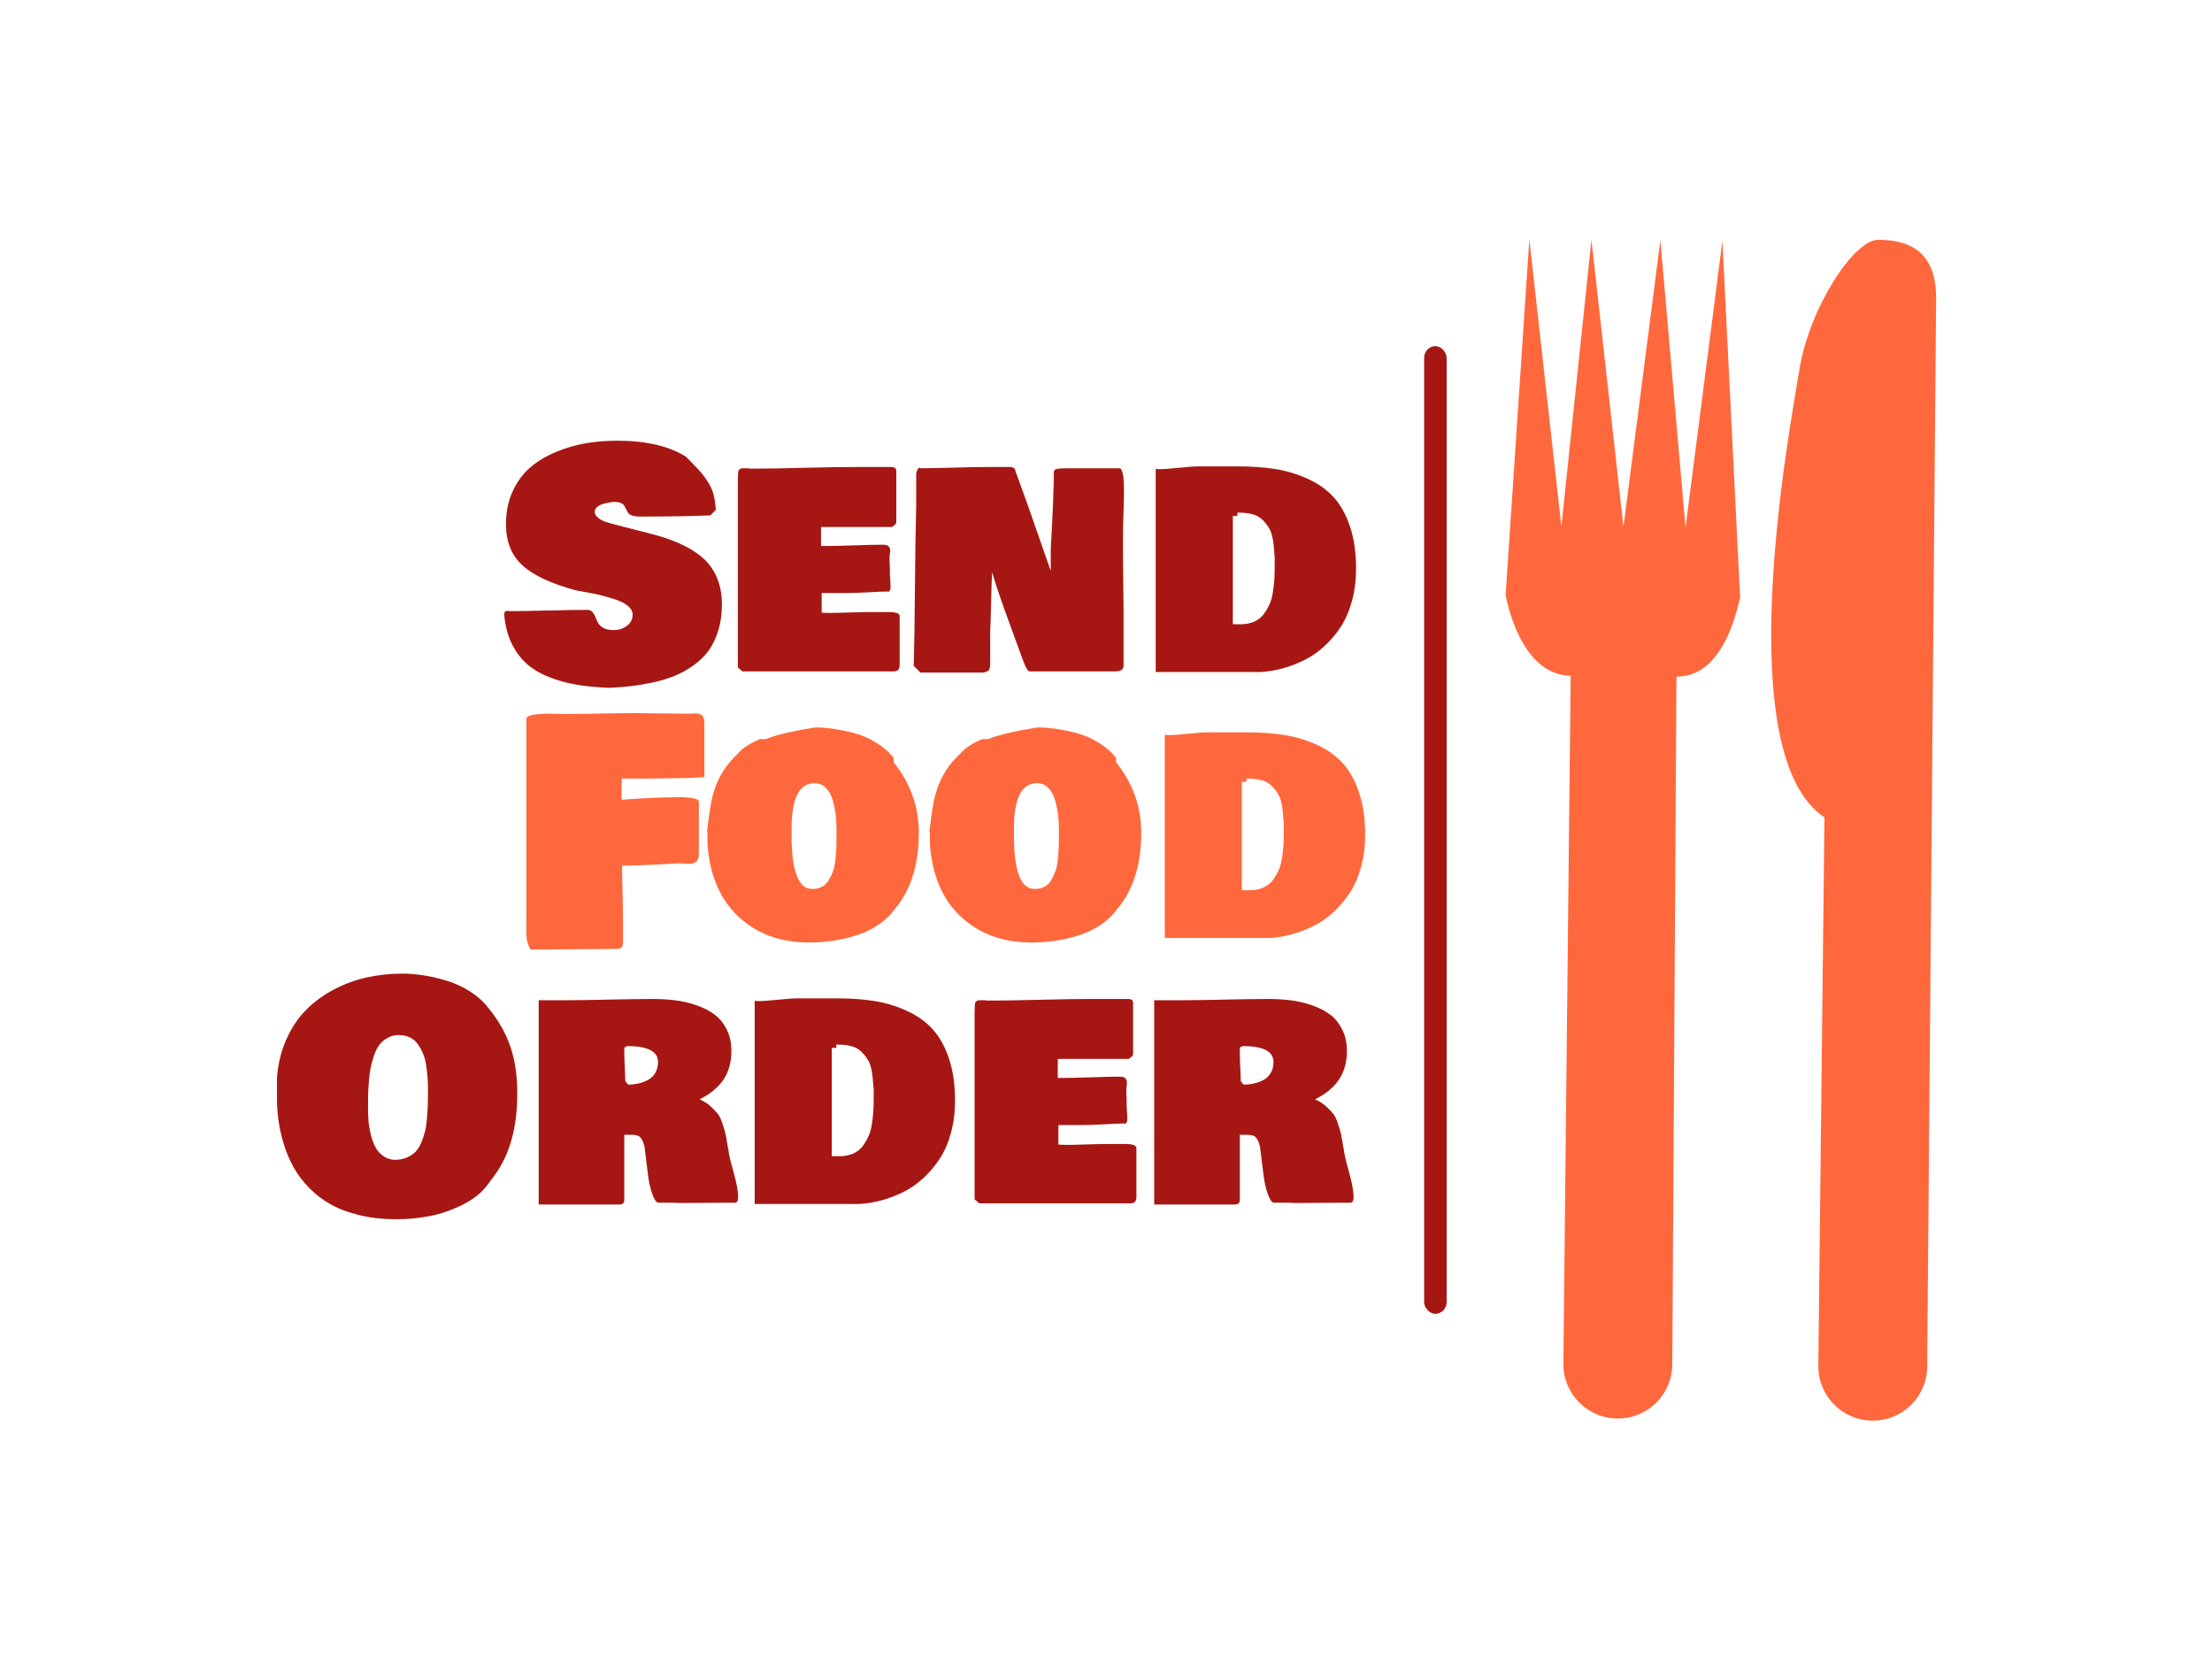 <svg xmlns="http://www.w3.org/2000/svg" version="1.1" xmlns:xlink="http://www.w3.org/1999/xlink" xmlns:svgjs="http://svgjs.dev/svgjs" width="2000" height="1500" viewBox="0 0 2000 1500"><rect width="2000" height="1500" fill="#ffffff"></rect><g transform="matrix(0.75,0,0,0.75,250.442,216.807)"><svg viewBox="0 0 347 247" data-background-color="#ffffff" preserveAspectRatio="xMidYMid meet" height="1423" width="2000" xmlns="http://www.w3.org/2000/svg" xmlns:xlink="http://www.w3.org/1999/xlink"><g id="tight-bounds" transform="matrix(1,0,0,1,-0.102,-0.1)"><svg viewBox="0 0 347.205 247.2" height="247.2" width="347.205"><g><svg viewBox="0 0 508.627 362.128" height="247.2" width="347.205"><g><rect width="6.906" height="296.64" x="351.681" y="32.744" fill="#a61713" opacity="1" stroke-width="0" stroke="transparent" fill-opacity="1" class="rect-qz-0" data-fill-palette-color="primary" rx="1%" id="qz-0" data-palette-color="#a61713"></rect></g><g transform="matrix(1,0,0,1,0,57.464)"><svg viewBox="0 0 333.603 247.2" height="247.2" width="333.603"><g id="textblocktransform"><svg viewBox="0 0 333.603 247.2" height="247.2" width="333.603" id="textblock"><g><svg viewBox="0 0 333.603 247.2" height="247.2" width="333.603"><g transform="matrix(1,0,0,1,0,0)"><svg width="333.603" viewBox="0.59 -37.99 173.71 124.27" height="247.2" data-palette-color="#a61713"><svg></svg><svg></svg><svg></svg><g class="wordmark-text-0" data-fill-palette-color="primary" id="text-0"><path transform="translate(35.89,0)" d="M17.77 1.46v0c-1.92-0.08-3.643-0.247-5.17-0.5-1.533-0.247-3.01-0.653-4.43-1.22-1.427-0.56-2.623-1.267-3.59-2.12-0.967-0.853-1.773-1.947-2.42-3.28-0.64-1.34-1.033-2.887-1.18-4.64v0c0-0.313 0.16-0.493 0.48-0.54v0c0.1 0.033 0.263 0.05 0.49 0.05v0c1.353 0 3.407-0.033 6.16-0.1 2.747-0.067 4.797-0.1 6.15-0.1v0c0.34 0 0.607 0.11 0.8 0.33 0.2 0.22 0.36 0.49 0.48 0.81 0.12 0.313 0.267 0.63 0.44 0.95 0.173 0.32 0.467 0.59 0.88 0.81 0.413 0.22 0.947 0.33 1.6 0.33v0c0.793 0 1.497-0.227 2.11-0.68 0.607-0.447 0.91-1.05 0.91-1.81v0c0-0.507-0.26-0.973-0.78-1.4-0.52-0.42-1.207-0.763-2.06-1.03-0.853-0.273-1.667-0.503-2.44-0.69-0.773-0.187-1.567-0.347-2.38-0.48-0.813-0.14-1.287-0.227-1.42-0.26v0c-3.953-1.073-6.797-2.41-8.53-4.01-1.733-1.593-2.6-3.773-2.6-6.54v0c0-1.953 0.357-3.707 1.07-5.26 0.72-1.553 1.657-2.823 2.81-3.81 1.153-0.987 2.52-1.807 4.1-2.46 1.58-0.66 3.177-1.127 4.79-1.4 1.613-0.267 3.28-0.4 5-0.4v0c4.573 0 8.22 0.847 10.94 2.54v0c0.993 0.993 1.723 1.747 2.19 2.26 0.46 0.513 0.907 1.11 1.34 1.79 0.433 0.687 0.733 1.36 0.9 2.02 0.173 0.66 0.293 1.47 0.36 2.43v0l-0.88 0.88c-3.34 0.127-7.083 0.19-11.23 0.19v0c-0.52 0-0.94-0.057-1.26-0.17-0.32-0.113-0.533-0.26-0.64-0.44-0.1-0.18-0.203-0.367-0.31-0.56-0.107-0.193-0.207-0.38-0.3-0.56-0.087-0.18-0.273-0.327-0.56-0.44-0.28-0.113-0.657-0.17-1.13-0.17v0c-0.133 0-0.343 0.023-0.63 0.07-0.28 0.047-0.613 0.123-1 0.23-0.38 0.107-0.71 0.27-0.99 0.49-0.273 0.22-0.41 0.477-0.41 0.77v0c0 0.36 0.183 0.687 0.55 0.98 0.367 0.293 0.753 0.503 1.16 0.63 0.407 0.133 0.91 0.277 1.51 0.43 0.607 0.153 0.983 0.253 1.13 0.3v0c3.547 0.9 5.66 1.453 6.34 1.66v0c3.567 1.127 6.09 2.6 7.57 4.42v0c1.367 1.693 2.05 3.817 2.05 6.37v0c0 1.547-0.2 2.957-0.6 4.23-0.393 1.267-0.917 2.34-1.57 3.22-0.653 0.88-1.467 1.66-2.44 2.34-0.98 0.687-1.97 1.233-2.97 1.64-1 0.407-2.133 0.75-3.4 1.03-1.273 0.273-2.443 0.47-3.51 0.59-1.067 0.127-2.227 0.22-3.48 0.28zM38.28-1.81v-29.73c0-0.98 0.04-1.55 0.12-1.71v0c0.147-0.227 0.383-0.34 0.71-0.34v0h0.59c0.26 0 0.437 0.017 0.53 0.05v0h1.27c1.647 0 4.133-0.043 7.46-0.13 3.333-0.08 5.83-0.12 7.49-0.12v0h6.49c0.42 0.047 0.63 0.26 0.63 0.64v0 8.15c-0.013 0.1-0.04 0.187-0.08 0.26-0.04 0.073-0.073 0.12-0.1 0.14-0.027 0.027-0.103 0.083-0.23 0.17-0.133 0.093-0.223 0.163-0.27 0.21v0h-11.33v3.03h1.08c0.94 0 2.38-0.033 4.32-0.1 1.933-0.067 3.423-0.1 4.47-0.1v0c0.453 0 0.76 0.09 0.92 0.27 0.167 0.18 0.25 0.433 0.25 0.76v0c0 0.08-0.017 0.217-0.05 0.41-0.033 0.2-0.05 0.34-0.05 0.42v0 0.93c0 0.06 0.007 0.193 0.02 0.4 0.02 0.2 0.03 0.373 0.03 0.52v0 0.69c0 0.353 0.017 0.71 0.05 1.07 0.033 0.36 0.05 0.67 0.05 0.93v0 0.63c-0.087 0.2-0.153 0.333-0.2 0.4-0.047 0.06-0.127 0.09-0.24 0.09v0-0.05c-0.607 0-1.647 0.043-3.12 0.13-1.473 0.08-2.647 0.12-3.52 0.12v0h-3.91v3.12c0.133 0 0.33 0.01 0.59 0.03 0.26 0.013 0.453 0.02 0.58 0.02v0c0.733 0 1.817-0.023 3.25-0.07 1.433-0.047 2.467-0.07 3.1-0.07v0h3.12c0.847 0 1.387 0.097 1.62 0.29v0c0.08 0.093 0.143 0.19 0.19 0.29v0 7.81c0 0.347-0.063 0.61-0.19 0.79-0.133 0.173-0.38 0.27-0.74 0.29v0h-24.17zM90.92-33.59h8.35c0.193 0.06 0.343 0.34 0.45 0.84 0.107 0.493 0.167 1.117 0.18 1.87 0.02 0.747 0.02 1.46 0 2.14-0.013 0.687-0.033 1.387-0.06 2.1-0.027 0.72-0.04 1.17-0.04 1.35v0c-0.027 0.647-0.04 1.557-0.04 2.73v0 2.59c0 1.14 0.013 2.703 0.04 4.69 0.033 1.987 0.05 3.45 0.05 4.39v0 8.89c-0.06 0.553-0.513 0.83-1.36 0.83v0h-13.68c-0.287-0.067-0.66-0.75-1.12-2.05v0c-0.307-0.867-0.823-2.283-1.55-4.25-0.727-1.967-1.35-3.697-1.87-5.19-0.52-1.487-0.99-2.93-1.41-4.33v0-0.15 0.15c-0.053 1.073-0.103 2.673-0.15 4.8-0.047 2.12-0.097 3.71-0.15 4.77v0 4.98c0 0.487-0.057 0.823-0.17 1.01-0.113 0.187-0.413 0.337-0.9 0.45v0h-10.06l-1.07-1.07c0.08-2.7 0.143-6.933 0.19-12.7 0.053-5.76 0.12-10.023 0.2-12.79v0-5.27c0.16-0.587 0.353-0.88 0.58-0.88v0 0.1c1.107 0 2.847-0.033 5.22-0.1 2.367-0.067 4.143-0.1 5.33-0.1v0h4.1c0.02 0 0.047 0.01 0.08 0.03v0c0.293 0.113 0.453 0.243 0.48 0.39v0l0.03 0.17c0.587 1.58 1.18 3.213 1.78 4.9 0.6 1.693 1.317 3.74 2.15 6.14 0.827 2.407 1.403 4.063 1.73 4.97v0-3.61c0.327-5.727 0.49-9.797 0.49-12.21v0c0-0.26 0.18-0.423 0.54-0.49 0.353-0.06 0.907-0.09 1.66-0.09zM111.91-33.89h6.25c2.233 0 4.24 0.147 6.02 0.44 1.787 0.293 3.497 0.817 5.13 1.57 1.633 0.747 2.997 1.72 4.09 2.92 1.087 1.207 1.953 2.77 2.6 4.69 0.64 1.92 0.96 4.15 0.96 6.69v0c0 1.86-0.22 3.59-0.66 5.19-0.44 1.6-1.04 2.98-1.8 4.14-0.767 1.153-1.643 2.183-2.63 3.09-0.98 0.9-2.05 1.637-3.21 2.21-1.153 0.567-2.307 1.003-3.46 1.31-1.16 0.313-2.317 0.503-3.47 0.57v0h-16.75v-32.43c0.047 0 0.137 0.01 0.27 0.03 0.127 0.013 0.217 0.02 0.27 0.02v0c0.7 0 1.76-0.073 3.18-0.22 1.427-0.147 2.497-0.22 3.21-0.22zM117.29-8.69h1.17c0.827 0 1.557-0.133 2.19-0.4 0.64-0.273 1.15-0.66 1.53-1.16 0.38-0.507 0.697-1.037 0.95-1.59 0.253-0.553 0.437-1.203 0.55-1.95 0.113-0.753 0.19-1.41 0.23-1.97 0.04-0.56 0.06-1.2 0.06-1.92v0-1.75c-0.013-0.113-0.06-0.667-0.14-1.66-0.08-0.993-0.26-1.84-0.54-2.54v0c-0.26-0.507-0.55-0.943-0.87-1.31-0.313-0.367-0.627-0.65-0.94-0.85-0.307-0.207-0.667-0.363-1.08-0.47-0.413-0.107-0.793-0.173-1.14-0.2-0.34-0.033-0.753-0.05-1.24-0.05v0 0.53h-0.73z" fill="#a61713" fill-rule="nonzero" stroke="none" stroke-width="1" stroke-linecap="butt" stroke-linejoin="miter" stroke-miterlimit="10" stroke-dasharray="" stroke-dashoffset="0" font-family="none" font-weight="none" font-size="none" text-anchor="none" style="mix-blend-mode: normal" data-fill-palette-color="primary" opacity="1"></path><path transform="translate(37.97,42.45)" d="M2.44-3.42v0-32.62c0-0.553 1.27-0.83 3.81-0.83v0c0.28 0 0.673 0.01 1.18 0.03 0.513 0.013 0.87 0.02 1.07 0.02v0c1.28 0 3.197-0.023 5.75-0.07 2.547-0.047 4.47-0.07 5.77-0.07v0c0.893 0 2.223 0.017 3.99 0.05 1.767 0.027 3.14 0.04 4.12 0.04v0c0.127 0 0.32-0.007 0.58-0.02 0.26-0.013 0.457-0.02 0.59-0.02v0c0.587 0 0.993 0.11 1.22 0.33 0.227 0.22 0.34 0.647 0.34 1.28v0 8.54c-0.947 0.08-1.93 0.133-2.95 0.16-1.027 0.027-2.33 0.047-3.91 0.06-1.58 0.02-2.567 0.03-2.96 0.03v0h-3.36c0 0.307-0.01 0.753-0.03 1.34-0.013 0.587-0.02 1.033-0.02 1.34v0 0.34c0.033 0.067 0.05 0.183 0.05 0.35v0c3.693-0.267 6.817-0.4 9.37-0.4v0c0.767 0 1.447 0.06 2.04 0.18 0.593 0.113 0.89 0.283 0.89 0.51v0 8.15c0 0.72-0.137 1.2-0.41 1.44-0.28 0.247-0.713 0.37-1.3 0.37v0c-0.127 0-0.363-0.017-0.71-0.05-0.34-0.033-0.607-0.05-0.8-0.05v0c-3.307 0.213-6.32 0.343-9.04 0.39v0c0 0.993 0.027 2.49 0.08 4.49 0.047 2.007 0.07 3.507 0.07 4.5v0 3.02c0 0.473-0.05 0.787-0.15 0.94-0.093 0.16-0.337 0.27-0.73 0.33v0c-1.56 0-3.87 0.017-6.93 0.05-3.06 0.033-5.37 0.05-6.93 0.05v0c-0.133-0.193-0.243-0.403-0.33-0.63-0.093-0.233-0.163-0.437-0.21-0.61-0.053-0.18-0.09-0.43-0.11-0.75-0.027-0.313-0.043-0.54-0.05-0.68-0.007-0.14-0.007-0.407 0-0.8 0.007-0.387 0.01-0.63 0.01-0.73zM31.35-16.21v-1.47l-0.05-0.53c0.307-2.653 0.6-4.5 0.88-5.54v0c0.633-2.447 1.773-4.49 3.42-6.13v0l0.58-0.59c0.78-0.913 1.97-1.693 3.57-2.34v0h0.92c1.6-0.667 4.223-1.287 7.87-1.86v0c0.907 0 1.86 0.07 2.86 0.21 1.007 0.14 2.12 0.367 3.34 0.68 1.22 0.32 2.393 0.827 3.52 1.52 1.133 0.687 2.073 1.51 2.82 2.47v0 0.69c2.673 3.333 4.01 7.077 4.01 11.23v0c0 4.673-1.073 8.48-3.22 11.42v0l-0.98 1.23c-0.747 0.927-1.68 1.723-2.8 2.39-1.113 0.667-2.297 1.173-3.55 1.52-1.253 0.353-2.453 0.603-3.6 0.75-1.147 0.147-2.29 0.22-3.43 0.22v0c-1.673 0-3.273-0.2-4.8-0.6-1.52-0.4-2.943-1.023-4.27-1.87-1.327-0.847-2.493-1.887-3.5-3.12-1.013-1.24-1.833-2.733-2.46-4.48-0.627-1.753-1.003-3.687-1.13-5.8zM44.78-18.55v1.07c0 5.727 1.09 8.59 3.27 8.59v0c0.6 0 1.123-0.113 1.57-0.34 0.447-0.227 0.81-0.577 1.09-1.05 0.273-0.473 0.5-0.953 0.68-1.44 0.18-0.487 0.307-1.097 0.38-1.83 0.073-0.733 0.123-1.377 0.15-1.93 0.02-0.553 0.03-1.22 0.03-2v0-0.88c0-0.847-0.047-1.66-0.14-2.44-0.1-0.78-0.267-1.567-0.5-2.36-0.24-0.787-0.603-1.42-1.09-1.9-0.487-0.48-1.08-0.72-1.78-0.72v0c-2.44 0-3.66 2.41-3.66 7.23zM66.85-16.21v-1.47l-0.05-0.53c0.307-2.653 0.6-4.5 0.88-5.54v0c0.633-2.447 1.77-4.49 3.41-6.13v0l0.59-0.59c0.78-0.913 1.967-1.693 3.56-2.34v0h0.93c1.593-0.667 4.213-1.287 7.86-1.86v0c0.913 0 1.87 0.07 2.87 0.21 1 0.14 2.11 0.367 3.33 0.68 1.227 0.32 2.403 0.827 3.53 1.52 1.133 0.687 2.073 1.51 2.82 2.47v0 0.69c2.673 3.333 4.01 7.077 4.01 11.23v0c0 4.673-1.077 8.48-3.23 11.42v0l-0.97 1.23c-0.753 0.927-1.687 1.723-2.8 2.39-1.113 0.667-2.297 1.173-3.55 1.52-1.253 0.353-2.453 0.603-3.6 0.75-1.147 0.147-2.29 0.22-3.43 0.22v0c-1.68 0-3.28-0.2-4.8-0.6-1.52-0.4-2.943-1.023-4.27-1.87-1.327-0.847-2.497-1.887-3.51-3.12-1.007-1.24-1.823-2.733-2.45-4.48-0.627-1.753-1.003-3.687-1.13-5.8zM80.27-18.55v1.07c0 5.727 1.09 8.59 3.27 8.59v0c0.607 0 1.133-0.113 1.58-0.34 0.447-0.227 0.81-0.577 1.09-1.05 0.273-0.473 0.5-0.953 0.68-1.44 0.18-0.487 0.307-1.097 0.38-1.83 0.073-0.733 0.12-1.377 0.14-1.93 0.027-0.553 0.04-1.22 0.04-2v0-0.88c0-0.847-0.05-1.66-0.15-2.44-0.093-0.78-0.26-1.567-0.5-2.36-0.233-0.787-0.593-1.42-1.08-1.9-0.487-0.48-1.08-0.72-1.78-0.72v0c-2.447 0-3.67 2.41-3.67 7.23zM111.28-33.89h6.25c2.227 0 4.233 0.147 6.02 0.44 1.78 0.293 3.487 0.817 5.12 1.57 1.64 0.747 3.003 1.72 4.09 2.92 1.093 1.207 1.96 2.77 2.6 4.69 0.647 1.92 0.97 4.15 0.97 6.69v0c0 1.86-0.22 3.59-0.66 5.19-0.44 1.6-1.043 2.98-1.81 4.14-0.767 1.153-1.64 2.183-2.62 3.09-0.987 0.9-2.057 1.637-3.21 2.21-1.16 0.567-2.317 1.003-3.47 1.31-1.153 0.313-2.31 0.503-3.47 0.57v0h-16.74v-32.43c0.047 0 0.133 0.01 0.26 0.03 0.133 0.013 0.223 0.02 0.27 0.02v0c0.7 0 1.763-0.073 3.19-0.22 1.427-0.147 2.497-0.22 3.21-0.22zM116.65-8.69h1.17c0.833 0 1.567-0.133 2.2-0.4 0.633-0.273 1.143-0.66 1.53-1.16 0.38-0.507 0.697-1.037 0.95-1.59 0.253-0.553 0.437-1.203 0.55-1.95 0.113-0.753 0.19-1.41 0.23-1.97 0.04-0.56 0.06-1.2 0.06-1.92v0-1.75c-0.013-0.113-0.063-0.667-0.15-1.66-0.08-0.993-0.257-1.84-0.53-2.54v0c-0.26-0.507-0.55-0.943-0.87-1.31-0.32-0.367-0.633-0.65-0.94-0.85-0.307-0.207-0.67-0.363-1.09-0.47-0.413-0.107-0.79-0.173-1.13-0.2-0.34-0.033-0.757-0.05-1.25-0.05v0 0.53h-0.73z" fill="#ff683c" fill-rule="nonzero" stroke="none" stroke-width="1" stroke-linecap="butt" stroke-linejoin="miter" stroke-miterlimit="10" stroke-dasharray="" stroke-dashoffset="0" font-family="none" font-weight="none" font-size="none" text-anchor="none" style="mix-blend-mode: normal" data-fill-palette-color="accent" opacity="1"></path><path transform="translate(0,84.91)" d="M0.59-18.36v0-2.68c0.16-2.28 0.657-4.36 1.49-6.24 0.827-1.88 1.88-3.463 3.16-4.75 1.273-1.287 2.75-2.373 4.43-3.26 1.673-0.887 3.427-1.533 5.26-1.94 1.833-0.407 3.727-0.61 5.68-0.61v0c1.073 0 2.19 0.09 3.35 0.27 1.167 0.18 2.4 0.463 3.7 0.85 1.3 0.393 2.55 0.967 3.75 1.72 1.193 0.76 2.183 1.653 2.97 2.68v0c1.607 1.967 2.773 4.027 3.5 6.18 0.72 2.16 1.08 4.557 1.08 7.19v0c0.053 5.507-1.15 9.937-3.61 13.29v0l-1.07 1.46c-0.947 1.3-2.3 2.387-4.06 3.26-1.753 0.873-3.51 1.477-5.27 1.81-1.76 0.333-3.533 0.5-5.32 0.5v0c-2.1 0-4.037-0.213-5.81-0.64-1.773-0.42-3.303-0.99-4.59-1.71-1.287-0.713-2.433-1.583-3.44-2.61-1.013-1.027-1.84-2.11-2.48-3.25-0.647-1.133-1.177-2.37-1.59-3.71-0.413-1.333-0.707-2.633-0.88-3.9-0.167-1.273-0.25-2.577-0.25-3.91zM20.02-28.03v0c-0.667 0-1.263 0.157-1.79 0.47-0.533 0.307-0.967 0.68-1.3 1.12-0.333 0.44-0.623 1.03-0.87 1.77-0.24 0.74-0.417 1.407-0.53 2-0.113 0.593-0.203 1.343-0.27 2.25-0.067 0.9-0.103 1.6-0.11 2.1-0.007 0.493-0.01 1.13-0.01 1.91v0c0 0.753 0.027 1.467 0.08 2.14 0.06 0.673 0.183 1.39 0.37 2.15 0.187 0.753 0.43 1.413 0.73 1.98 0.3 0.56 0.717 1.03 1.25 1.41 0.527 0.387 1.13 0.593 1.81 0.62v0c0.72 0 1.357-0.117 1.91-0.35 0.553-0.233 1.017-0.533 1.39-0.9 0.373-0.367 0.69-0.86 0.95-1.48 0.26-0.62 0.46-1.213 0.6-1.78 0.14-0.573 0.247-1.283 0.32-2.13 0.073-0.847 0.117-1.573 0.13-2.18 0.02-0.613 0.03-1.383 0.03-2.31v0c0-0.68-0.02-1.313-0.06-1.9-0.047-0.587-0.117-1.24-0.21-1.96-0.1-0.713-0.263-1.343-0.49-1.89-0.227-0.547-0.503-1.06-0.83-1.54-0.327-0.48-0.753-0.85-1.28-1.11-0.533-0.26-1.14-0.39-1.82-0.39zM42.38-0.98v-32.61h4.54c1.4 0 3.64-0.033 6.72-0.1 3.073-0.067 5.377-0.1 6.91-0.1v0c1.313 0 2.547 0.073 3.7 0.22 1.147 0.147 2.277 0.417 3.39 0.81 1.113 0.387 2.067 0.883 2.86 1.49 0.787 0.6 1.423 1.393 1.91 2.38 0.487 0.98 0.73 2.113 0.73 3.4v0c0 1.773-0.413 3.287-1.24 4.54-0.833 1.253-2.11 2.313-3.83 3.18v0c0.68 0.293 1.273 0.673 1.78 1.14 0.507 0.473 0.893 0.88 1.16 1.22 0.267 0.347 0.527 0.923 0.78 1.73 0.253 0.8 0.403 1.327 0.45 1.58 0.047 0.253 0.153 0.877 0.32 1.87v0c0.047 0.227 0.08 0.397 0.1 0.51v0c0.06 0.653 0.337 1.847 0.83 3.58 0.487 1.733 0.73 3.063 0.73 3.99v0c0 0.587-0.18 0.88-0.54 0.88v0c-0.973 0-2.45 0.007-4.43 0.02-1.98 0.02-3.45 0.03-4.41 0.03v0c-0.387-0.033-0.97-0.05-1.75-0.05v0h-1.66c-0.327-0.1-0.647-0.603-0.96-1.51-0.307-0.913-0.527-1.94-0.66-3.08v0l-0.53-4.35c-0.1-0.353-0.177-0.607-0.23-0.76-0.06-0.16-0.163-0.35-0.31-0.57-0.147-0.22-0.347-0.37-0.6-0.45-0.253-0.08-0.573-0.12-0.96-0.12v0h-1.13v9.77c0 0.047 0 0.123 0 0.23 0 0.107 0 0.18 0 0.22 0 0.04 0 0.1 0 0.18 0 0.08-0.007 0.14-0.02 0.18-0.013 0.047-0.03 0.1-0.05 0.16-0.013 0.067-0.033 0.113-0.06 0.14-0.027 0.02-0.06 0.05-0.1 0.09-0.04 0.047-0.087 0.077-0.14 0.09-0.06 0.013-0.127 0.03-0.2 0.05-0.073 0.013-0.16 0.02-0.26 0.02v0zM56.2-20.7v0c0.033 0.033 0.083 0.1 0.15 0.2 0.067 0.107 0.13 0.193 0.19 0.26 0.067 0.067 0.133 0.107 0.2 0.12v0c0.487 0 0.973-0.053 1.46-0.16 0.493-0.1 0.993-0.273 1.5-0.52 0.513-0.247 0.93-0.62 1.25-1.12 0.32-0.507 0.48-1.11 0.48-1.81v0c0-1.693-1.63-2.54-4.89-2.54v0c-0.327 0.08-0.49 0.21-0.49 0.39v0 0.93c0 0.473 0.027 1.18 0.08 2.12 0.047 0.947 0.07 1.657 0.07 2.13zM83.79-33.89h6.25c2.227 0 4.233 0.147 6.02 0.44 1.78 0.293 3.487 0.817 5.12 1.57 1.64 0.747 3.003 1.72 4.09 2.92 1.093 1.207 1.96 2.77 2.6 4.69 0.647 1.92 0.97 4.15 0.97 6.69v0c0 1.86-0.22 3.59-0.66 5.19-0.44 1.6-1.043 2.98-1.81 4.14-0.767 1.153-1.64 2.183-2.62 3.09-0.987 0.9-2.057 1.637-3.21 2.21-1.16 0.567-2.317 1.003-3.47 1.31-1.153 0.313-2.31 0.503-3.47 0.57v0h-16.74v-32.43c0.047 0 0.133 0.01 0.26 0.03 0.133 0.013 0.223 0.02 0.27 0.02v0c0.7 0 1.763-0.073 3.19-0.22 1.42-0.147 2.49-0.22 3.21-0.22zM89.16-8.69h1.17c0.833 0 1.567-0.133 2.2-0.4 0.633-0.273 1.143-0.66 1.53-1.16 0.38-0.507 0.697-1.037 0.95-1.59 0.253-0.553 0.437-1.203 0.55-1.95 0.113-0.753 0.19-1.41 0.23-1.97 0.04-0.56 0.06-1.2 0.06-1.92v0-1.75c-0.013-0.113-0.063-0.667-0.15-1.66-0.08-0.993-0.257-1.84-0.53-2.54v0c-0.26-0.507-0.55-0.943-0.87-1.31-0.32-0.367-0.633-0.65-0.94-0.85-0.307-0.207-0.67-0.363-1.09-0.47-0.413-0.107-0.79-0.173-1.13-0.2-0.34-0.033-0.757-0.05-1.25-0.05v0 0.53h-0.73zM111.96-1.81v-29.73c0-0.98 0.04-1.55 0.12-1.71v0c0.147-0.227 0.383-0.34 0.71-0.34v0h0.59c0.26 0 0.44 0.017 0.54 0.05v0h1.27c1.64 0 4.123-0.043 7.45-0.13 3.333-0.08 5.83-0.12 7.49-0.12v0h6.49c0.427 0.047 0.64 0.26 0.64 0.64v0 8.15c-0.02 0.1-0.05 0.187-0.09 0.26-0.04 0.073-0.073 0.12-0.1 0.14-0.02 0.027-0.097 0.083-0.23 0.17-0.127 0.093-0.217 0.163-0.27 0.21v0h-11.33v3.03h1.08c0.94 0 2.38-0.033 4.32-0.1 1.933-0.067 3.423-0.1 4.47-0.1v0c0.453 0 0.763 0.09 0.93 0.27 0.16 0.18 0.24 0.433 0.24 0.76v0c0 0.08-0.017 0.217-0.05 0.41-0.033 0.2-0.05 0.34-0.05 0.42v0 0.93c0 0.06 0.01 0.193 0.03 0.4 0.013 0.2 0.02 0.373 0.02 0.52v0 0.69c0 0.353 0.017 0.71 0.05 1.07 0.033 0.36 0.05 0.67 0.05 0.93v0 0.63c-0.08 0.2-0.147 0.333-0.2 0.4-0.047 0.06-0.127 0.09-0.24 0.09v0-0.05c-0.6 0-1.637 0.043-3.11 0.13-1.473 0.08-2.65 0.12-3.53 0.12v0h-3.91v3.12c0.133 0 0.33 0.01 0.59 0.03 0.26 0.013 0.453 0.02 0.58 0.02v0c0.733 0 1.817-0.023 3.25-0.07 1.433-0.047 2.467-0.07 3.1-0.07v0h3.13c0.847 0 1.383 0.097 1.61 0.29v0c0.08 0.093 0.143 0.19 0.19 0.29v0 7.81c0 0.347-0.063 0.61-0.19 0.79-0.133 0.173-0.377 0.27-0.73 0.29v0h-24.17zM140.63-0.98v-32.61h4.54c1.4 0 3.637-0.033 6.71-0.1 3.073-0.067 5.377-0.1 6.91-0.1v0c1.32 0 2.553 0.073 3.7 0.22 1.147 0.147 2.277 0.417 3.39 0.81 1.113 0.387 2.067 0.883 2.86 1.49 0.787 0.6 1.423 1.393 1.91 2.38 0.493 0.98 0.74 2.113 0.74 3.4v0c0 1.773-0.417 3.287-1.25 4.54-0.827 1.253-2.103 2.313-3.83 3.18v0c0.68 0.293 1.273 0.673 1.78 1.14 0.507 0.473 0.893 0.88 1.16 1.22 0.267 0.347 0.527 0.923 0.78 1.73 0.253 0.8 0.403 1.327 0.45 1.58 0.053 0.253 0.16 0.877 0.32 1.87v0c0.047 0.227 0.08 0.397 0.1 0.51v0c0.067 0.653 0.343 1.847 0.83 3.58 0.487 1.733 0.73 3.063 0.73 3.99v0c0 0.587-0.18 0.88-0.54 0.88v0c-0.973 0-2.45 0.007-4.43 0.02-1.973 0.02-3.44 0.03-4.4 0.03v0c-0.393-0.033-0.98-0.05-1.76-0.05v0h-1.66c-0.327-0.1-0.643-0.603-0.95-1.51-0.313-0.913-0.533-1.94-0.66-3.08v0l-0.54-4.35c-0.1-0.353-0.177-0.607-0.23-0.76-0.06-0.16-0.163-0.35-0.31-0.57-0.147-0.22-0.347-0.37-0.6-0.45-0.247-0.08-0.567-0.12-0.96-0.12v0h-1.12v9.77c0 0.047 0 0.123 0 0.23 0 0.107 0 0.18 0 0.22 0 0.04 0 0.1 0 0.18 0 0.08-0.01 0.14-0.03 0.18-0.013 0.047-0.03 0.1-0.05 0.16-0.013 0.067-0.033 0.113-0.06 0.14-0.02 0.02-0.053 0.05-0.1 0.09-0.04 0.047-0.087 0.077-0.14 0.09-0.06 0.013-0.127 0.03-0.2 0.05-0.073 0.013-0.157 0.02-0.25 0.02v0zM154.44-20.7v0c0.033 0.033 0.083 0.1 0.15 0.2 0.067 0.107 0.133 0.193 0.2 0.26 0.06 0.067 0.123 0.107 0.19 0.12v0c0.487 0 0.977-0.053 1.47-0.16 0.487-0.1 0.987-0.273 1.5-0.52 0.513-0.247 0.927-0.62 1.24-1.12 0.32-0.507 0.48-1.11 0.48-1.81v0c0-1.693-1.627-2.54-4.88-2.54v0c-0.327 0.08-0.49 0.21-0.49 0.39v0 0.93c0 0.473 0.023 1.18 0.07 2.12 0.047 0.947 0.07 1.657 0.07 2.13z" fill="#a61713" fill-rule="nonzero" stroke="none" stroke-width="1" stroke-linecap="butt" stroke-linejoin="miter" stroke-miterlimit="10" stroke-dasharray="" stroke-dashoffset="0" font-family="none" font-weight="none" font-size="none" text-anchor="none" style="mix-blend-mode: normal" data-fill-palette-color="primary" opacity="1"></path></g></svg></g></svg></g></svg></g></svg></g><g transform="matrix(1,0,0,1,376.665,0)"><svg viewBox="0 0 131.962 362.128" height="362.128" width="131.962"><g><svg version="1.0" xmlns="http://www.w3.org/2000/svg" xmlns:xlink="http://www.w3.org/1999/xlink" x="0" y="0" viewBox="0 0.278 36.44 99.999" enable-background="new 0 0 36.439 100.277" xml:space="preserve" width="131.962" height="362.128" class="icon-icon-0" data-fill-palette-color="accent" id="icon-0"><path d="M26.47 95.631c-0.021 2.55 2.024 4.625 4.568 4.646 2.548 0.021 4.624-2.021 4.645-4.567l0.757-90.403c0.037-4.47-2.869-4.971-4.903-4.987-2.042-0.017-5.817 5.713-6.673 11C24 16.602 18.891 43.844 26.988 49.207L26.47 95.631 26.47 95.631 26.47 95.631z" fill="#ff683c" data-fill-palette-color="accent"></path><path d="M4.888 95.452L5.506 37.22C2.192 37.193 0.562 33.246 0 30.39L2.006 0.278 4.72 24.584 7.263 0.32l2.711 24.308 3.124-24.259 2.131 24.303 3.12-24.259 1.497 30.143c-0.602 2.846-2.064 6.766-5.386 6.739l-0.353 58.233c-0.021 2.548-2.106 4.59-4.649 4.568C6.914 100.075 4.868 98 4.888 95.452L4.888 95.452 4.888 95.452z" fill="#ff683c" data-fill-palette-color="accent"></path></svg></g></svg></g></svg></g><defs></defs></svg><rect width="347.205" height="247.2" fill="none" stroke="none" visibility="hidden"></rect></g></svg></g></svg>